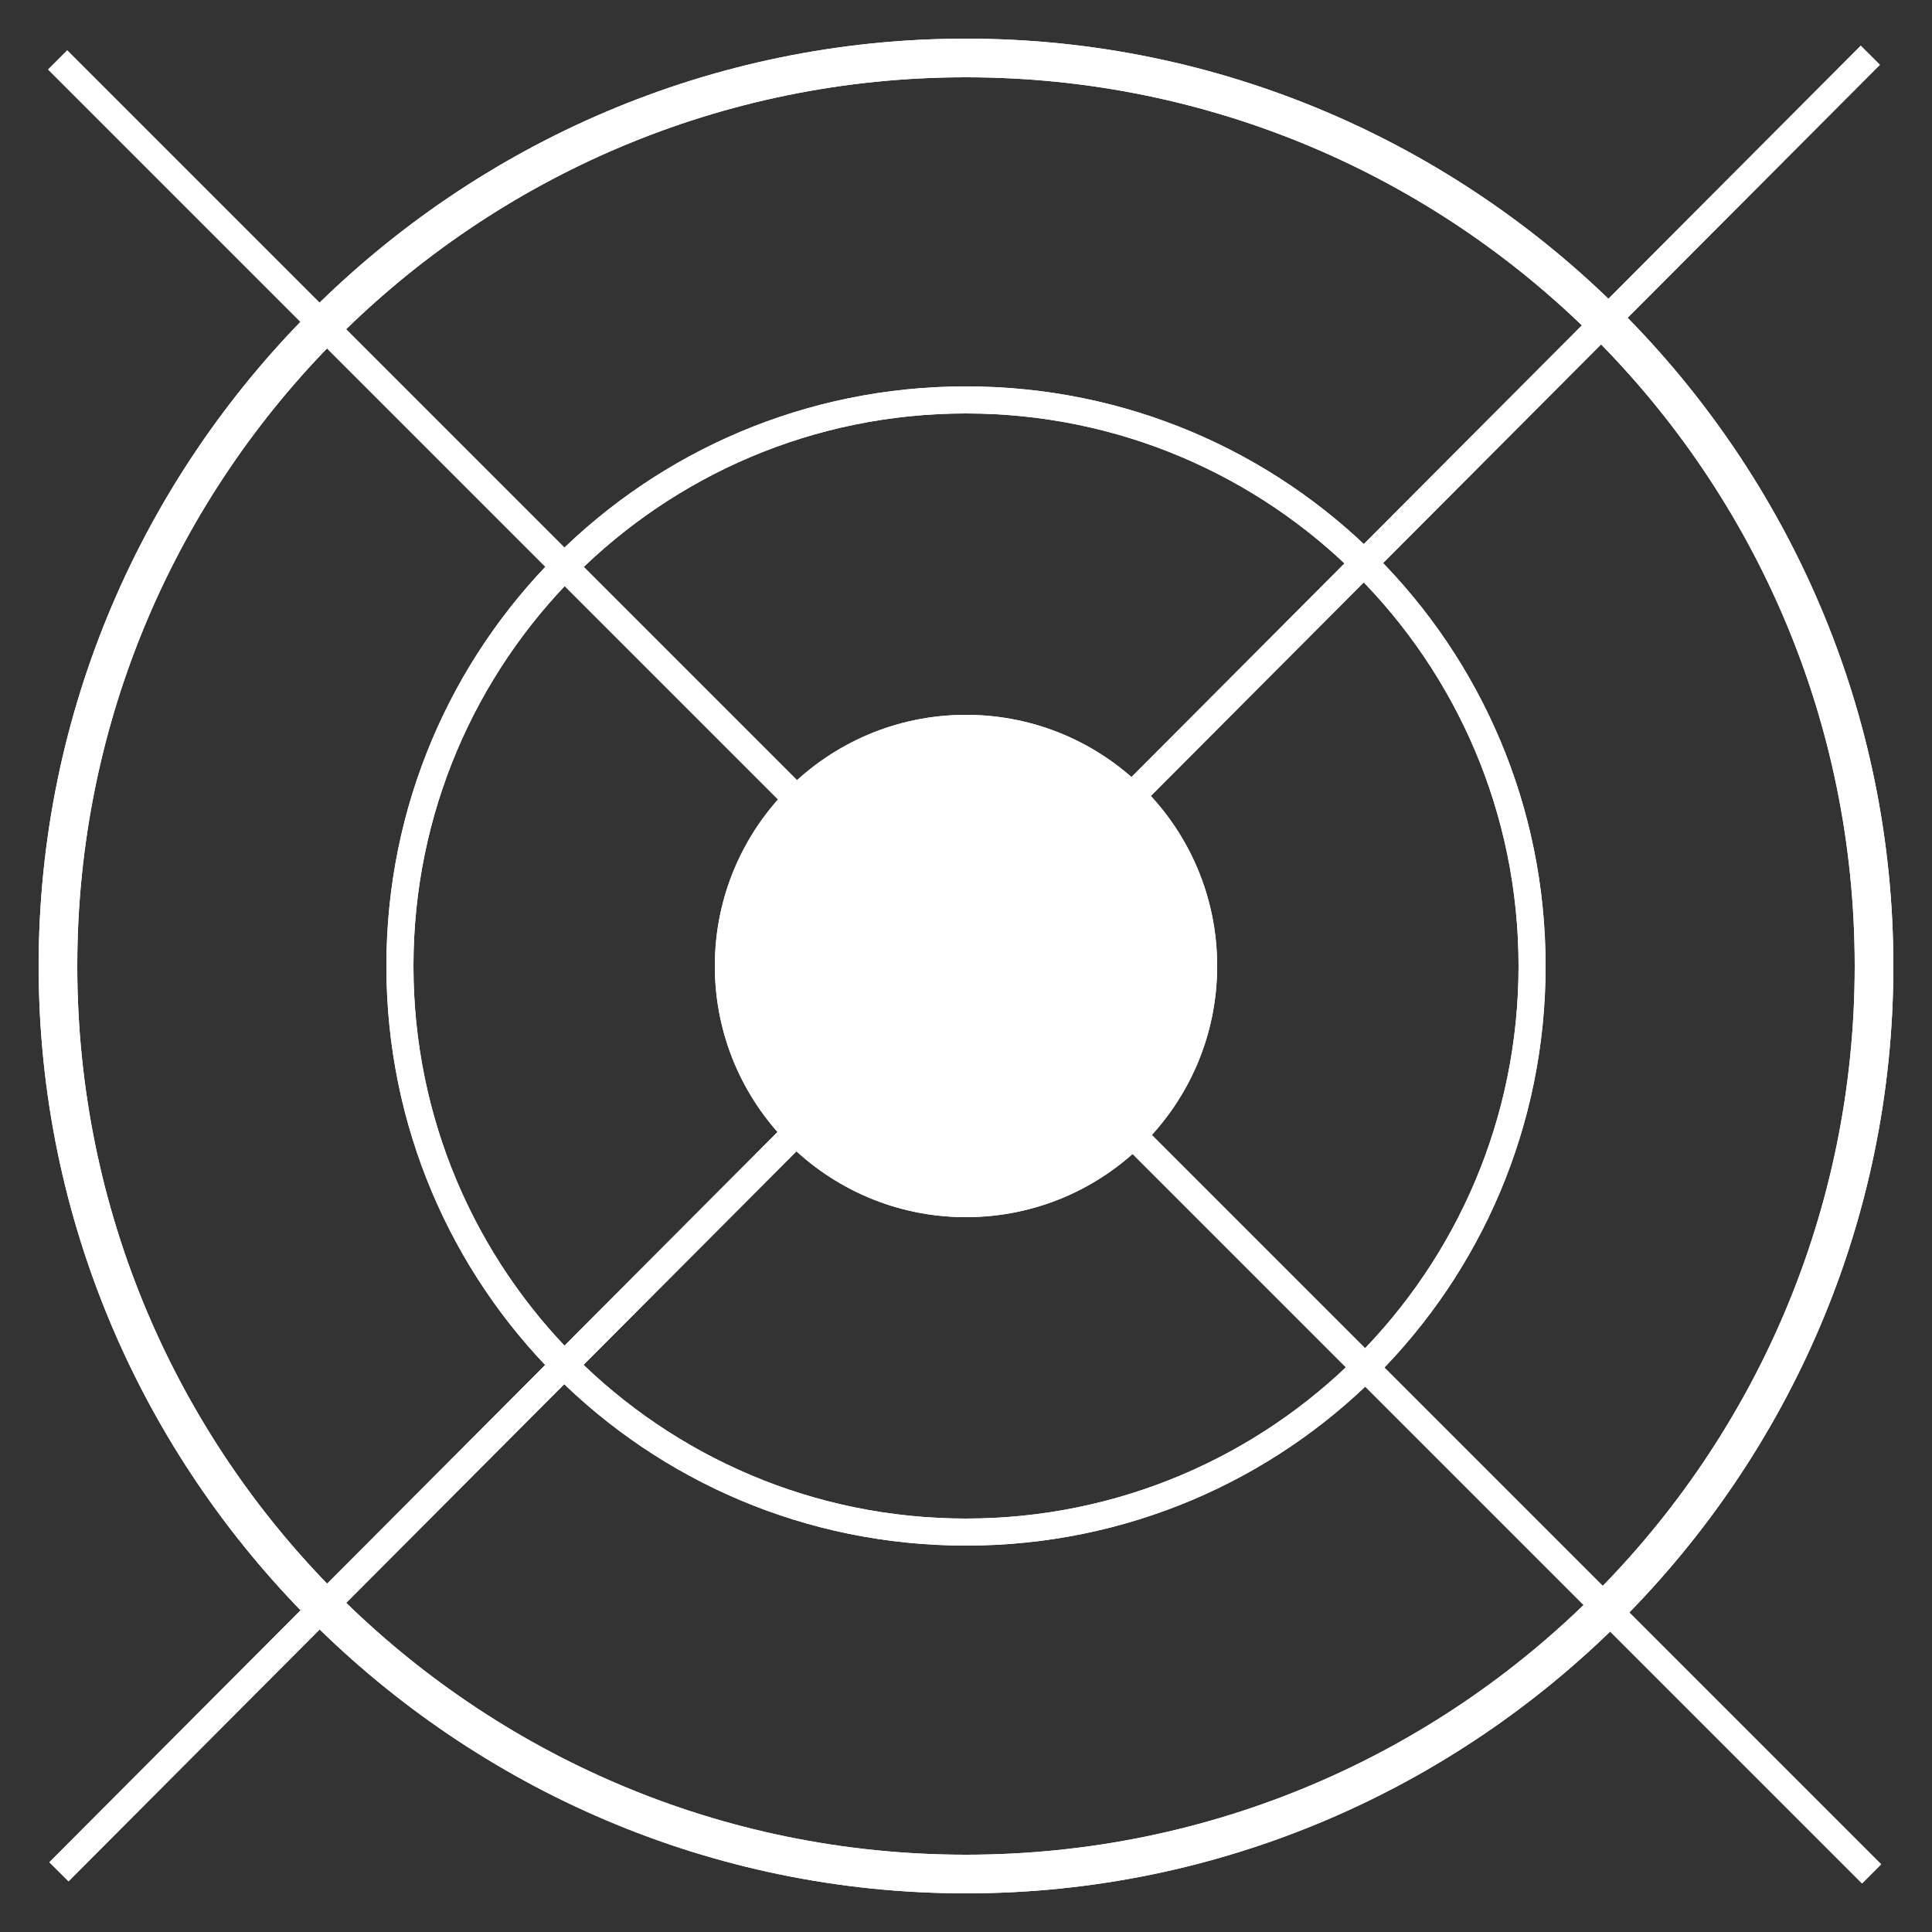 <?xml version="1.0" encoding="utf-8"?>
<!-- Generator: Adobe Illustrator 25.4.1, SVG Export Plug-In . SVG Version: 6.00 Build 0)  -->
<svg version="1.1" id="Layer_1" xmlns="http://www.w3.org/2000/svg" xmlns:xlink="http://www.w3.org/1999/xlink" x="0px" y="0px"
	 viewBox="0 0 50 50" style="enable-background:new 0 0 50 50;" xml:space="preserve">
<rect x="0" y="0" width="50" height="50" fill="#333333" stroke="none"/>
<style type="text/css">
	.st0{fill:#FFFFFF;}
</style>
<g>
	<path class="st0" d="M25,40c-8.3,0-15-6.7-15-15s6.7-15,15-15s15,6.7,15,15S33.3,40,25,40z M25,10.7c-7.9,0-14.3,6.4-14.3,14.3
		S17.1,39.3,25,39.3S39.3,32.9,39.3,25S32.9,10.7,25,10.7z"/>
	<path class="st0" d="M25,49C11.8,49,1,38.2,1,25S11.8,1,25,1s24,10.8,24,24S38.2,49,25,49z M25,2C12.3,2,2,12.3,2,25s10.3,23,23,23
		s23-10.3,23-23S37.7,2,25,2z"/>
	<circle class="st0" cx="25" cy="25" r="6.5"/>
	
		<rect x="24.6" y="-8.2" transform="matrix(0.707 -0.707 0.707 0.707 -10.35 24.988)" class="st0" width="0.7" height="66.4"/>
	
		<rect x="-8.2" y="24.6" transform="matrix(0.706 -0.708 0.708 0.706 -10.35 25.021)" class="st0" width="66.4" height="0.7"/>
	<path class="st0" d="M25,40c-8.3,0-15-6.7-15-15s6.7-15,15-15s15,6.7,15,15S33.3,40,25,40z M25,10.7c-7.9,0-14.3,6.4-14.3,14.3
		S17.1,39.3,25,39.3S39.3,32.9,39.3,25S32.9,10.7,25,10.7z"/>
	<path class="st0" d="M25,49C11.8,49,1,38.2,1,25S11.8,1,25,1s24,10.8,24,24S38.2,49,25,49z M25,2C12.3,2,2,12.3,2,25s10.3,23,23,23
		s23-10.3,23-23S37.7,2,25,2z"/>
	<circle class="st0" cx="25" cy="25" r="6.5"/>
	
		<rect x="24.6" y="-8.2" transform="matrix(0.707 -0.707 0.707 0.707 -10.35 24.988)" class="st0" width="0.7" height="66.4"/>
	
		<rect x="-8.2" y="24.6" transform="matrix(0.706 -0.708 0.708 0.706 -10.35 25.021)" class="st0" width="66.4" height="0.7"/>
</g>
</svg>
